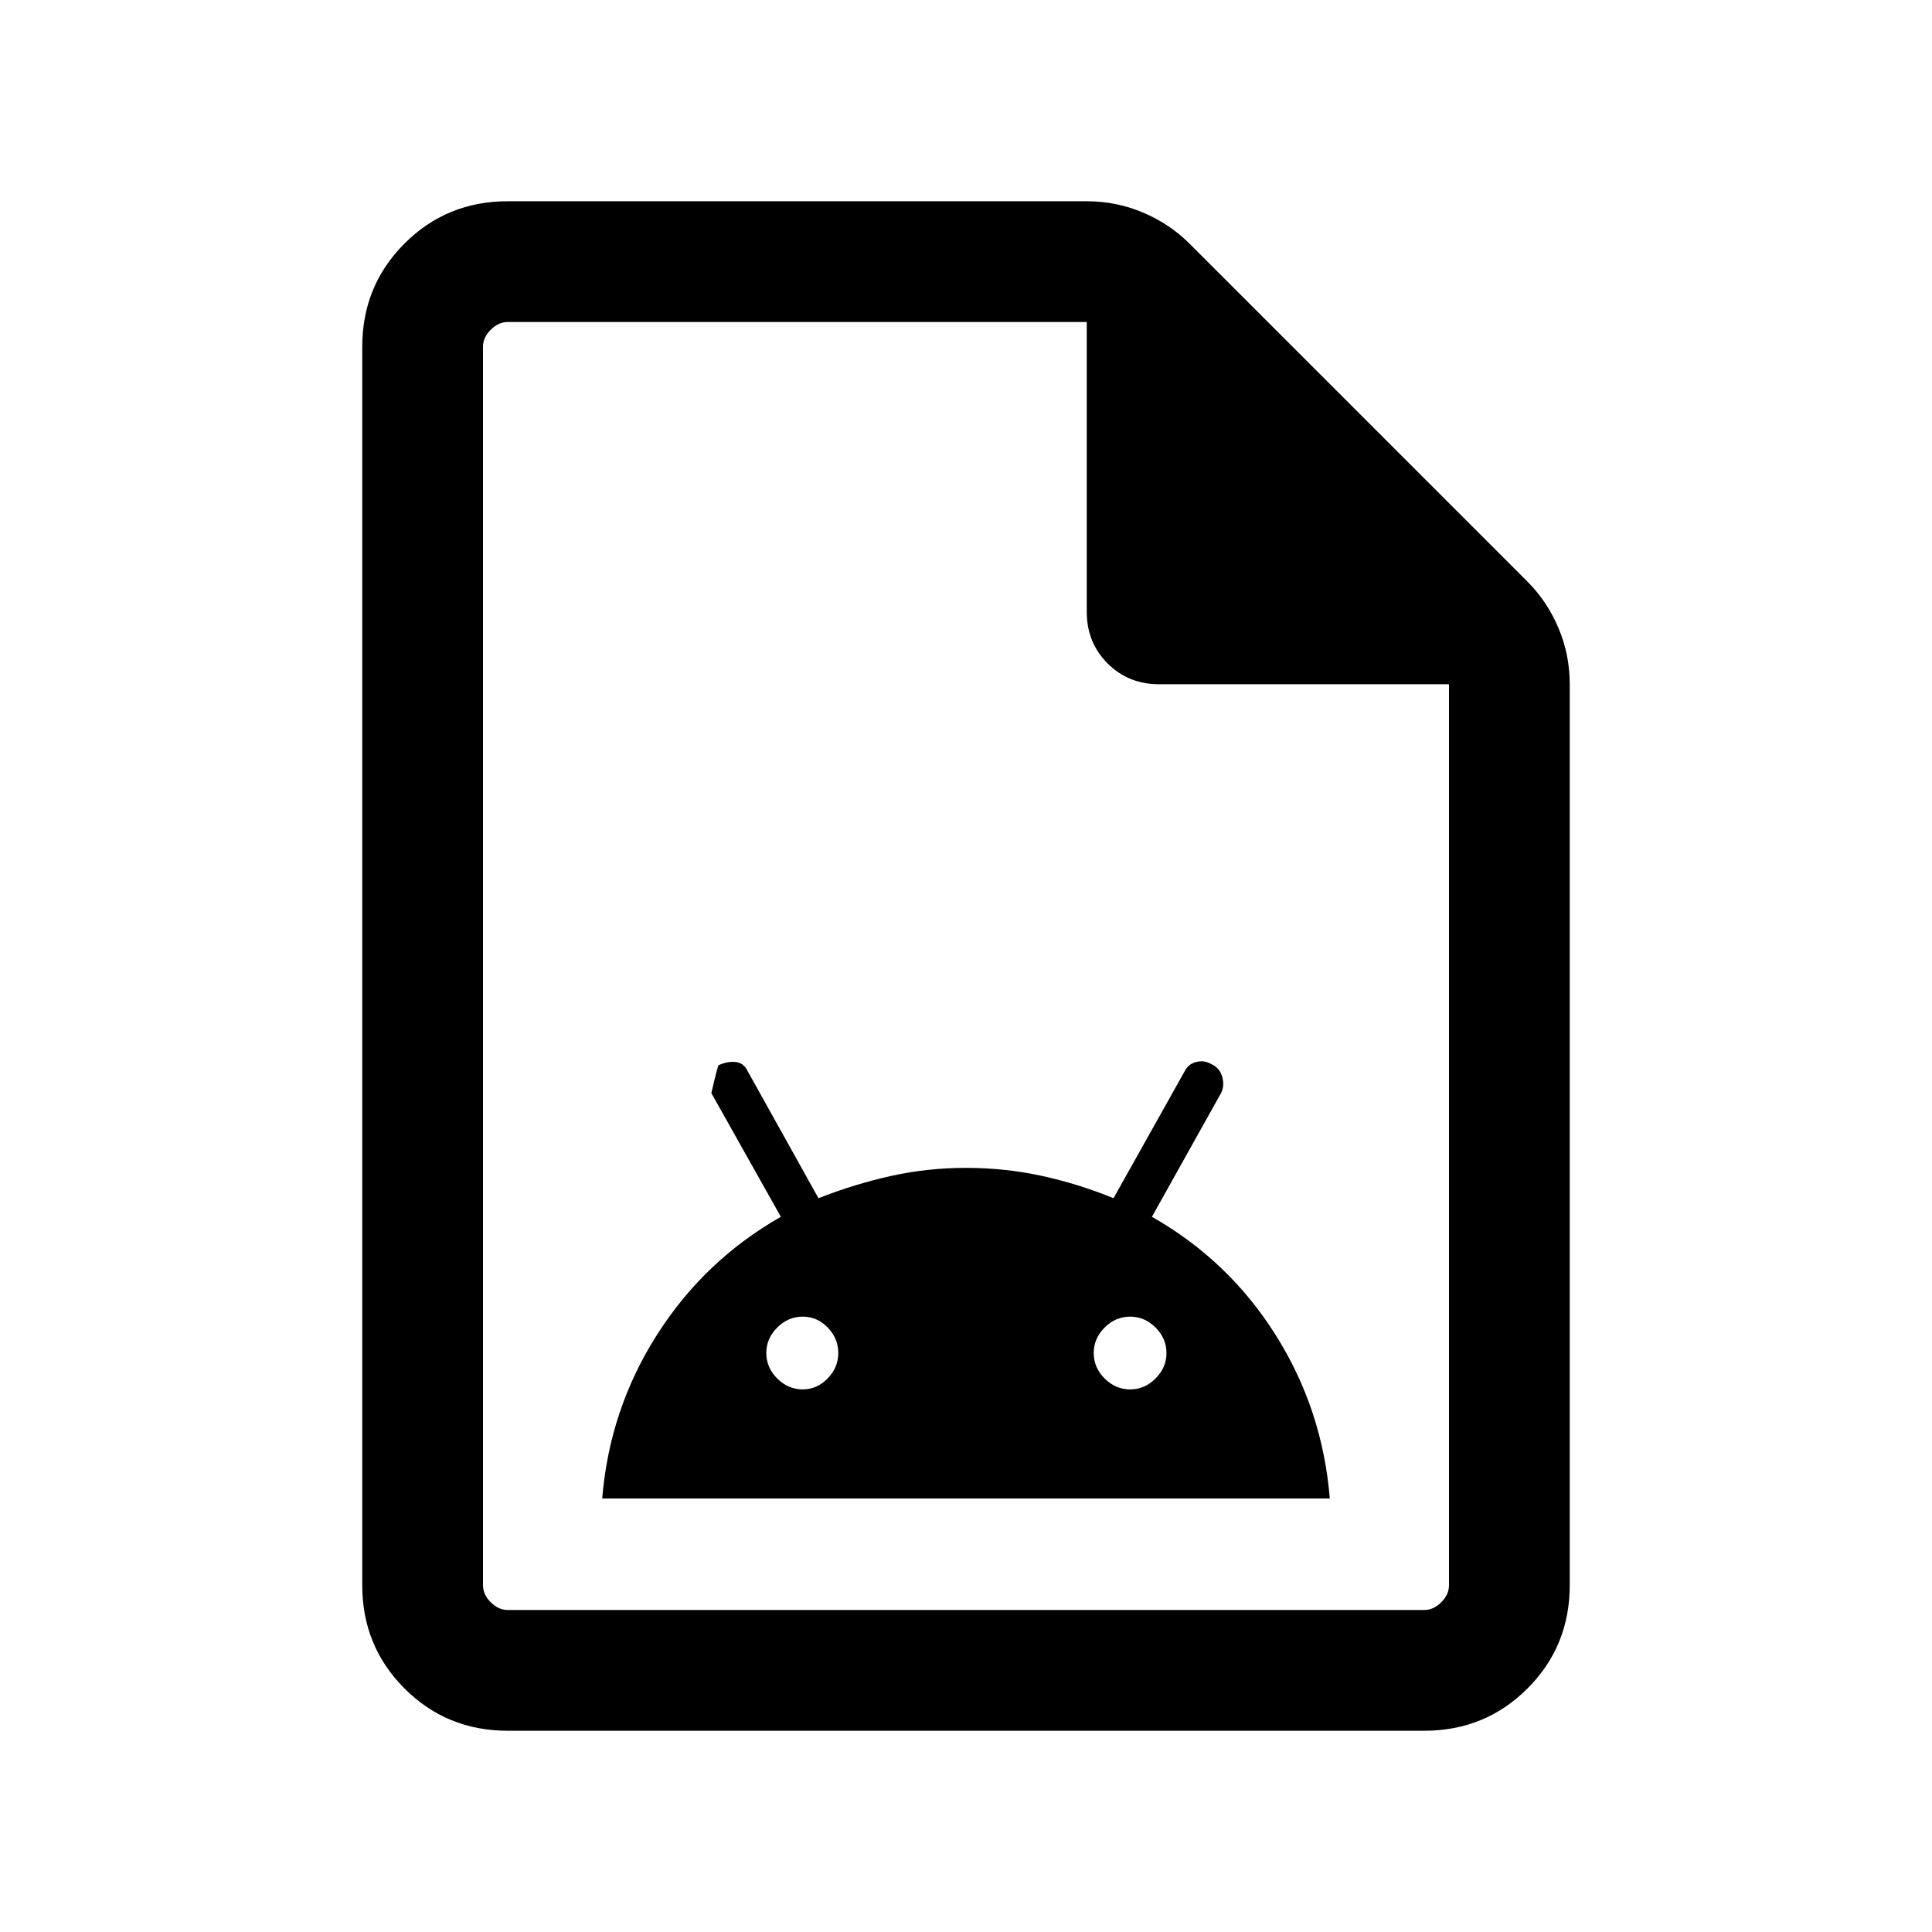 <svg xmlns="http://www.w3.org/2000/svg" height="24" viewBox="0 -960 960 960" width="24"><path d="M299.232-215.386h361.536q-3.588-44.252-26.909-81.279-23.322-37.028-61.475-58.72l34.346-61.461q1.807-3.615.615-8.038t-5.551-6.423q-3.487-2-7.41-1t-5.736 4.605l-35.341 63.087q-17.692-7.231-35.91-11.154-18.217-3.923-37.345-3.923-19.129 0-37.206 3.991-18.076 3.991-36.153 11.086l-35.154-63.077q-2-4.23-6.115-4.615-4.115-.385-8.346 1.615-.385 0-3.615 13.846l34.538 61.461q-38.044 21.678-61.595 58.71-23.551 37.032-27.174 81.289Zm99.615-54.23q-7.231 0-12.654-5.423t-5.423-12.654q0-7.231 5.423-12.654t12.654-5.423q7.231 0 12.461 5.423 5.231 5.423 5.231 12.654t-5.308 12.654q-5.307 5.423-12.384 5.423Zm162.691 0q-7.231 0-12.654-5.423t-5.423-12.654q0-7.231 5.423-12.654t12.654-5.423q7.231 0 12.654 5.423t5.423 12.654q0 7.231-5.423 12.654t-12.654 5.423ZM252.309-100.001q-30.308 0-51.308-21t-21-51.308v-615.382q0-30.308 21-51.308t51.308-21h287.769q14.632 0 27.893 5.616 13.26 5.615 23.107 15.461l167.844 167.844q9.846 9.847 15.461 23.107 5.616 13.261 5.616 27.893v447.769q0 30.308-21 51.308t-51.308 21H252.309Zm287.692-556V-800H252.309q-4.616 0-8.463 3.846-3.846 3.847-3.846 8.463v615.382q0 4.616 3.846 8.463 3.847 3.846 8.463 3.846h455.382q4.616 0 8.463-3.846 3.846-3.847 3.846-8.463v-447.692H575.994q-15.3 0-25.646-10.35-10.347-10.35-10.347-25.65ZM240-800v179.999V-800v640V-800Z"/></svg>